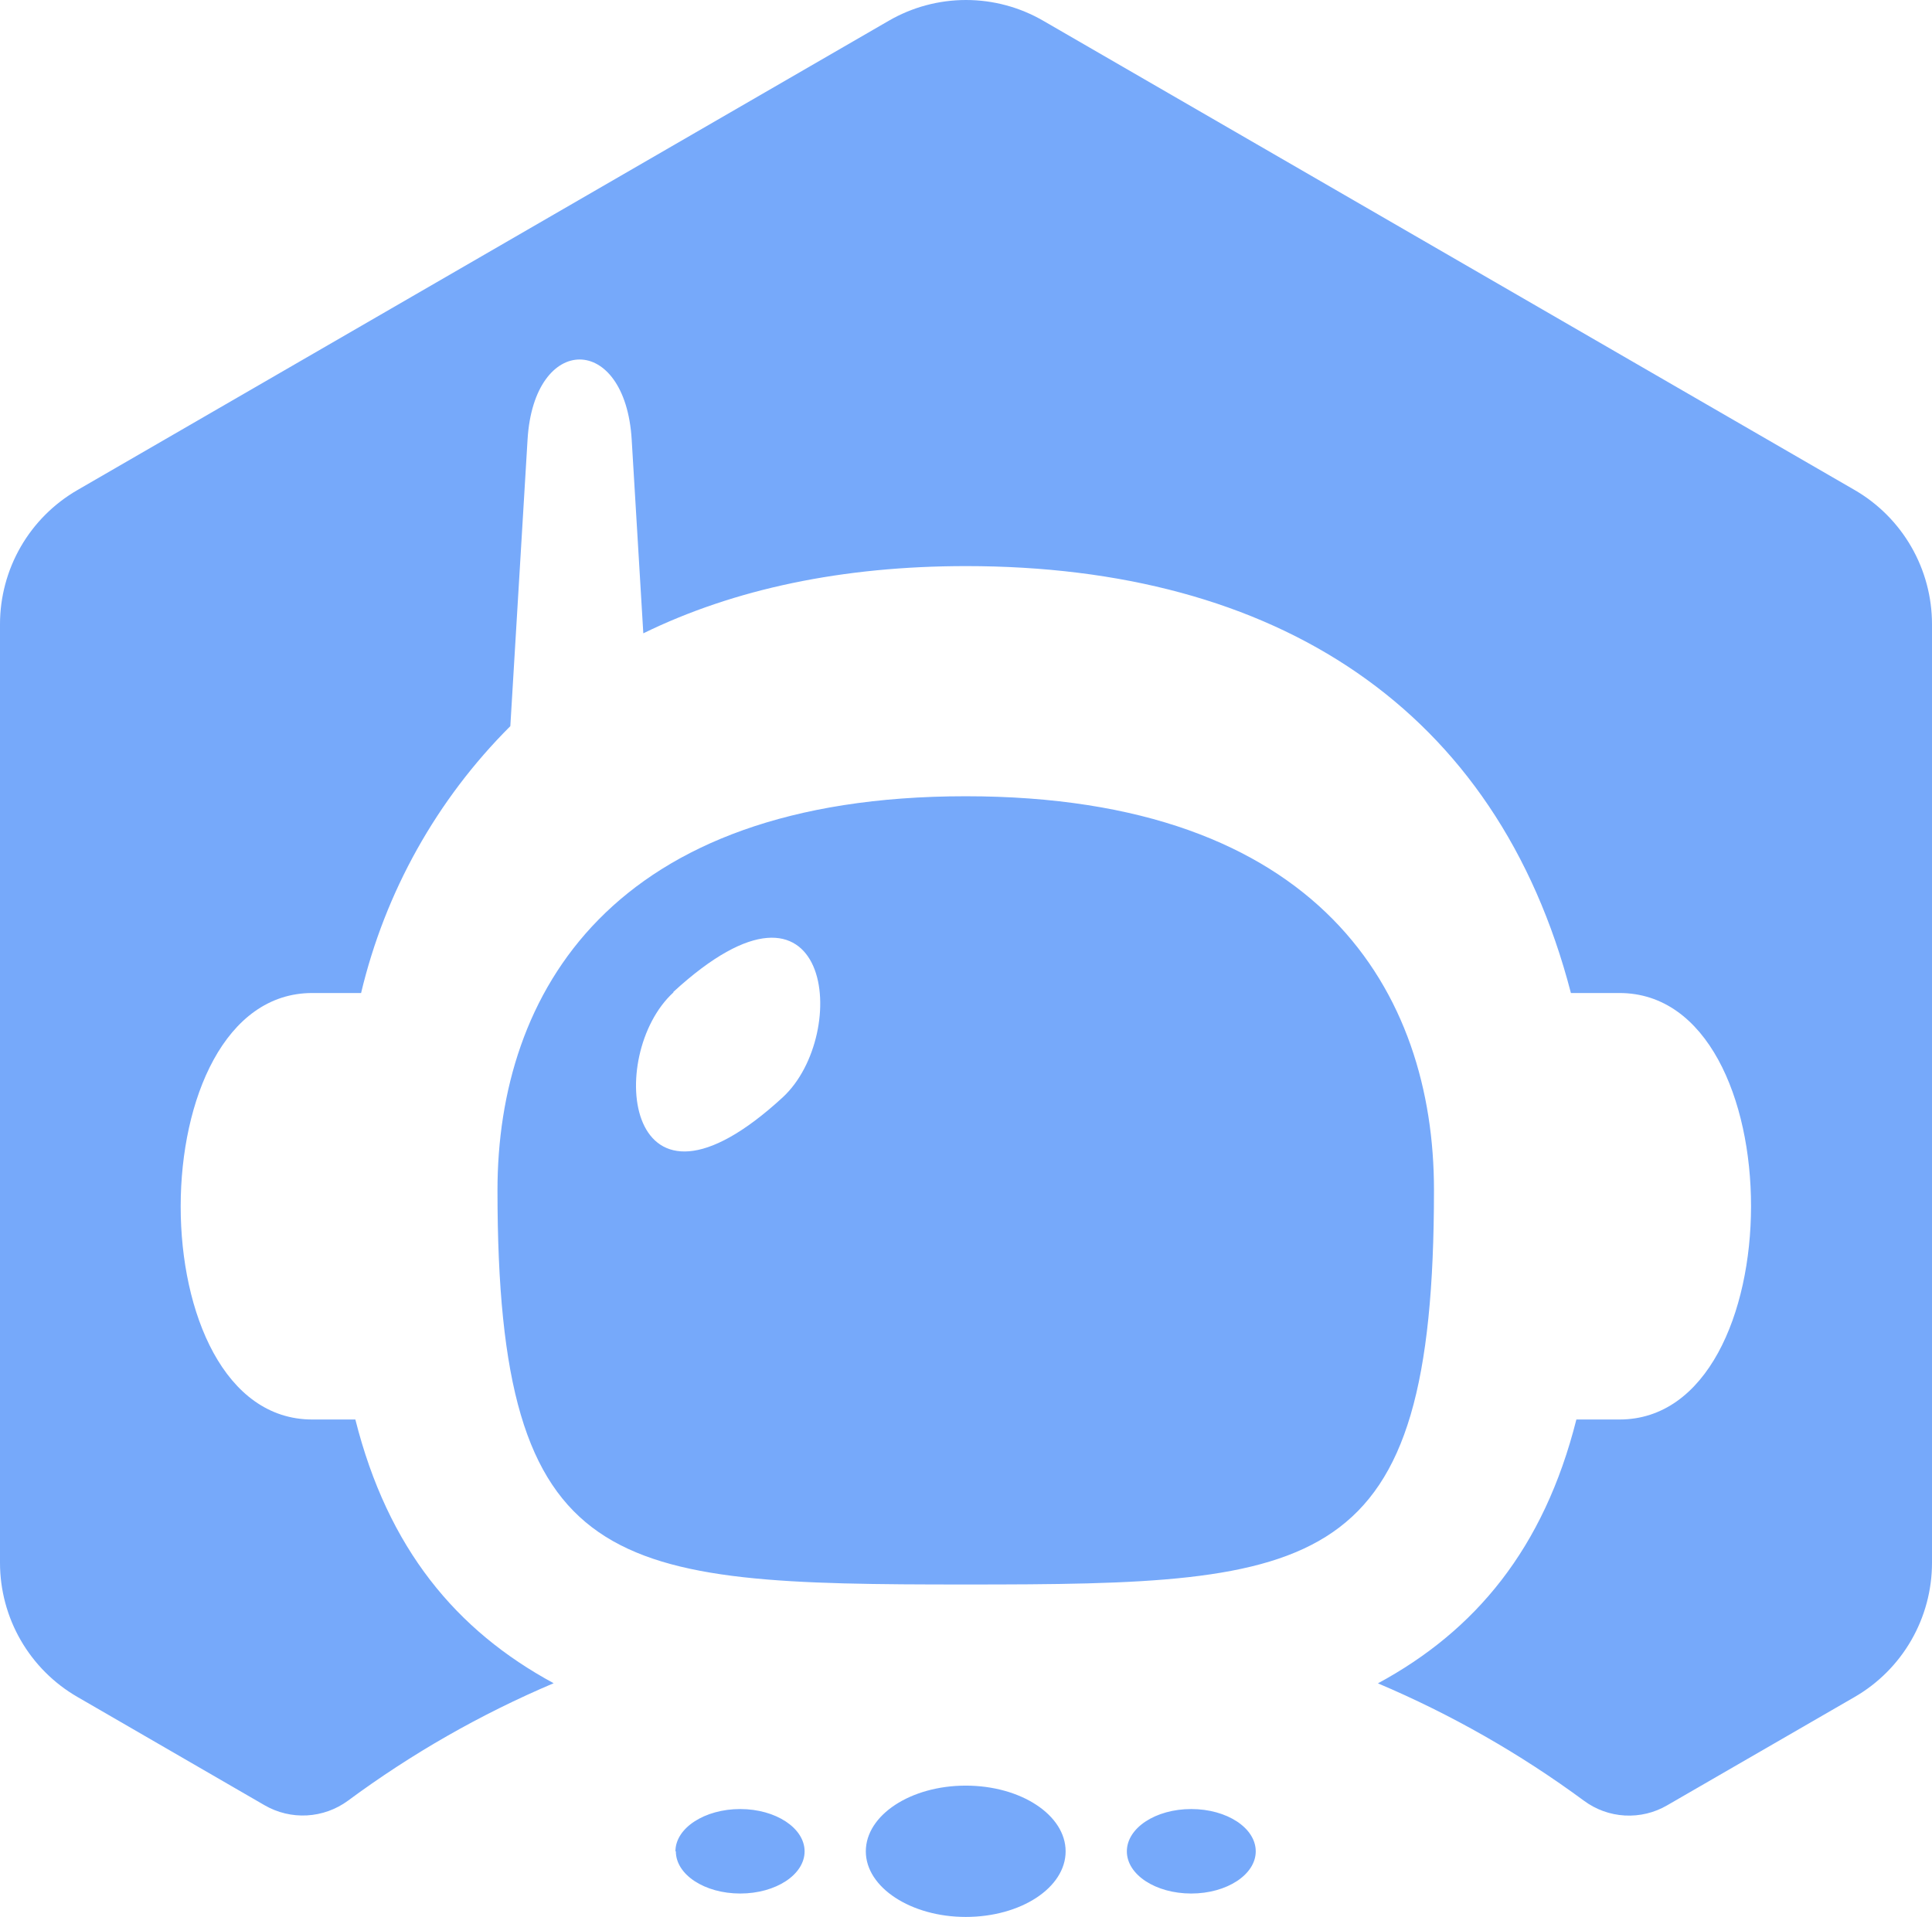 <svg width="131" height="130" viewBox="0 0 131 130" fill="none" xmlns="http://www.w3.org/2000/svg">
<path d="M65.482 130C61.775 130 58.707 128.004 58.707 125.552C58.707 123.101 61.738 121.095 65.482 121.095C69.226 121.095 72.255 123.092 72.255 125.552C72.255 128.013 69.226 130 65.482 130ZM85.146 125.552C85.146 123.965 83.191 122.683 80.772 122.683C78.354 122.683 76.407 123.965 76.407 125.552C76.407 127.14 78.363 128.412 80.772 128.412C83.182 128.412 85.146 127.131 85.146 125.552ZM45.826 125.552C45.826 127.131 47.772 128.412 50.191 128.412C52.61 128.412 54.556 127.131 54.556 125.552C54.556 123.974 52.6 122.683 50.191 122.683C47.782 122.683 45.798 123.965 45.798 125.552H45.826ZM37.541 114.15C30.933 110.575 26.3 105.022 24.095 96.266H21.175C9.258 96.266 9.295 67.343 21.175 67.343H24.484C26.114 60.485 29.618 54.219 34.603 49.245L35.771 29.811C36.207 22.569 42.397 22.569 42.832 29.811L43.62 42.95C49.811 39.923 57.169 38.391 65.5 38.391C86.518 38.391 101.503 48.01 106.516 67.343H109.806C121.723 67.343 121.686 96.266 109.806 96.266H106.887C104.681 105.022 100.038 110.584 93.431 114.159C98.381 116.255 103.068 118.926 107.397 122.117C108.204 122.716 109.168 123.065 110.171 123.121C111.174 123.177 112.172 122.938 113.04 122.432L125.764 115.078C127.355 114.156 128.677 112.83 129.595 111.235C130.514 109.639 130.999 107.83 131 105.988V42.328C130.999 40.486 130.514 38.676 129.595 37.081C128.677 35.486 127.355 34.16 125.764 33.237L70.736 1.407C69.144 0.485 67.338 0 65.5 0C63.661 0 61.856 0.485 60.264 1.407L5.245 33.237C3.652 34.158 2.328 35.483 1.407 37.078C0.487 38.674 0.001 40.485 0 42.328V105.988C0.001 107.831 0.487 109.642 1.407 111.237C2.328 112.833 3.652 114.158 5.245 115.078L17.951 122.432C18.821 122.933 19.817 123.17 20.819 123.114C21.821 123.058 22.785 122.711 23.594 122.117C27.914 118.921 32.595 116.247 37.541 114.15ZM97.231 80.723C97.231 106.898 89.521 107.455 65.482 107.455C41.443 107.455 33.732 106.898 33.732 80.723C33.732 67.38 41.443 53.999 65.482 53.999C89.521 53.999 97.231 67.343 97.231 80.686V80.723ZM45.659 67.305C41.026 71.549 42.323 84.307 53.073 74.418C57.716 70.128 56.428 57.37 45.659 67.268V67.305Z" fill="#76A9FA"/>
</svg>
